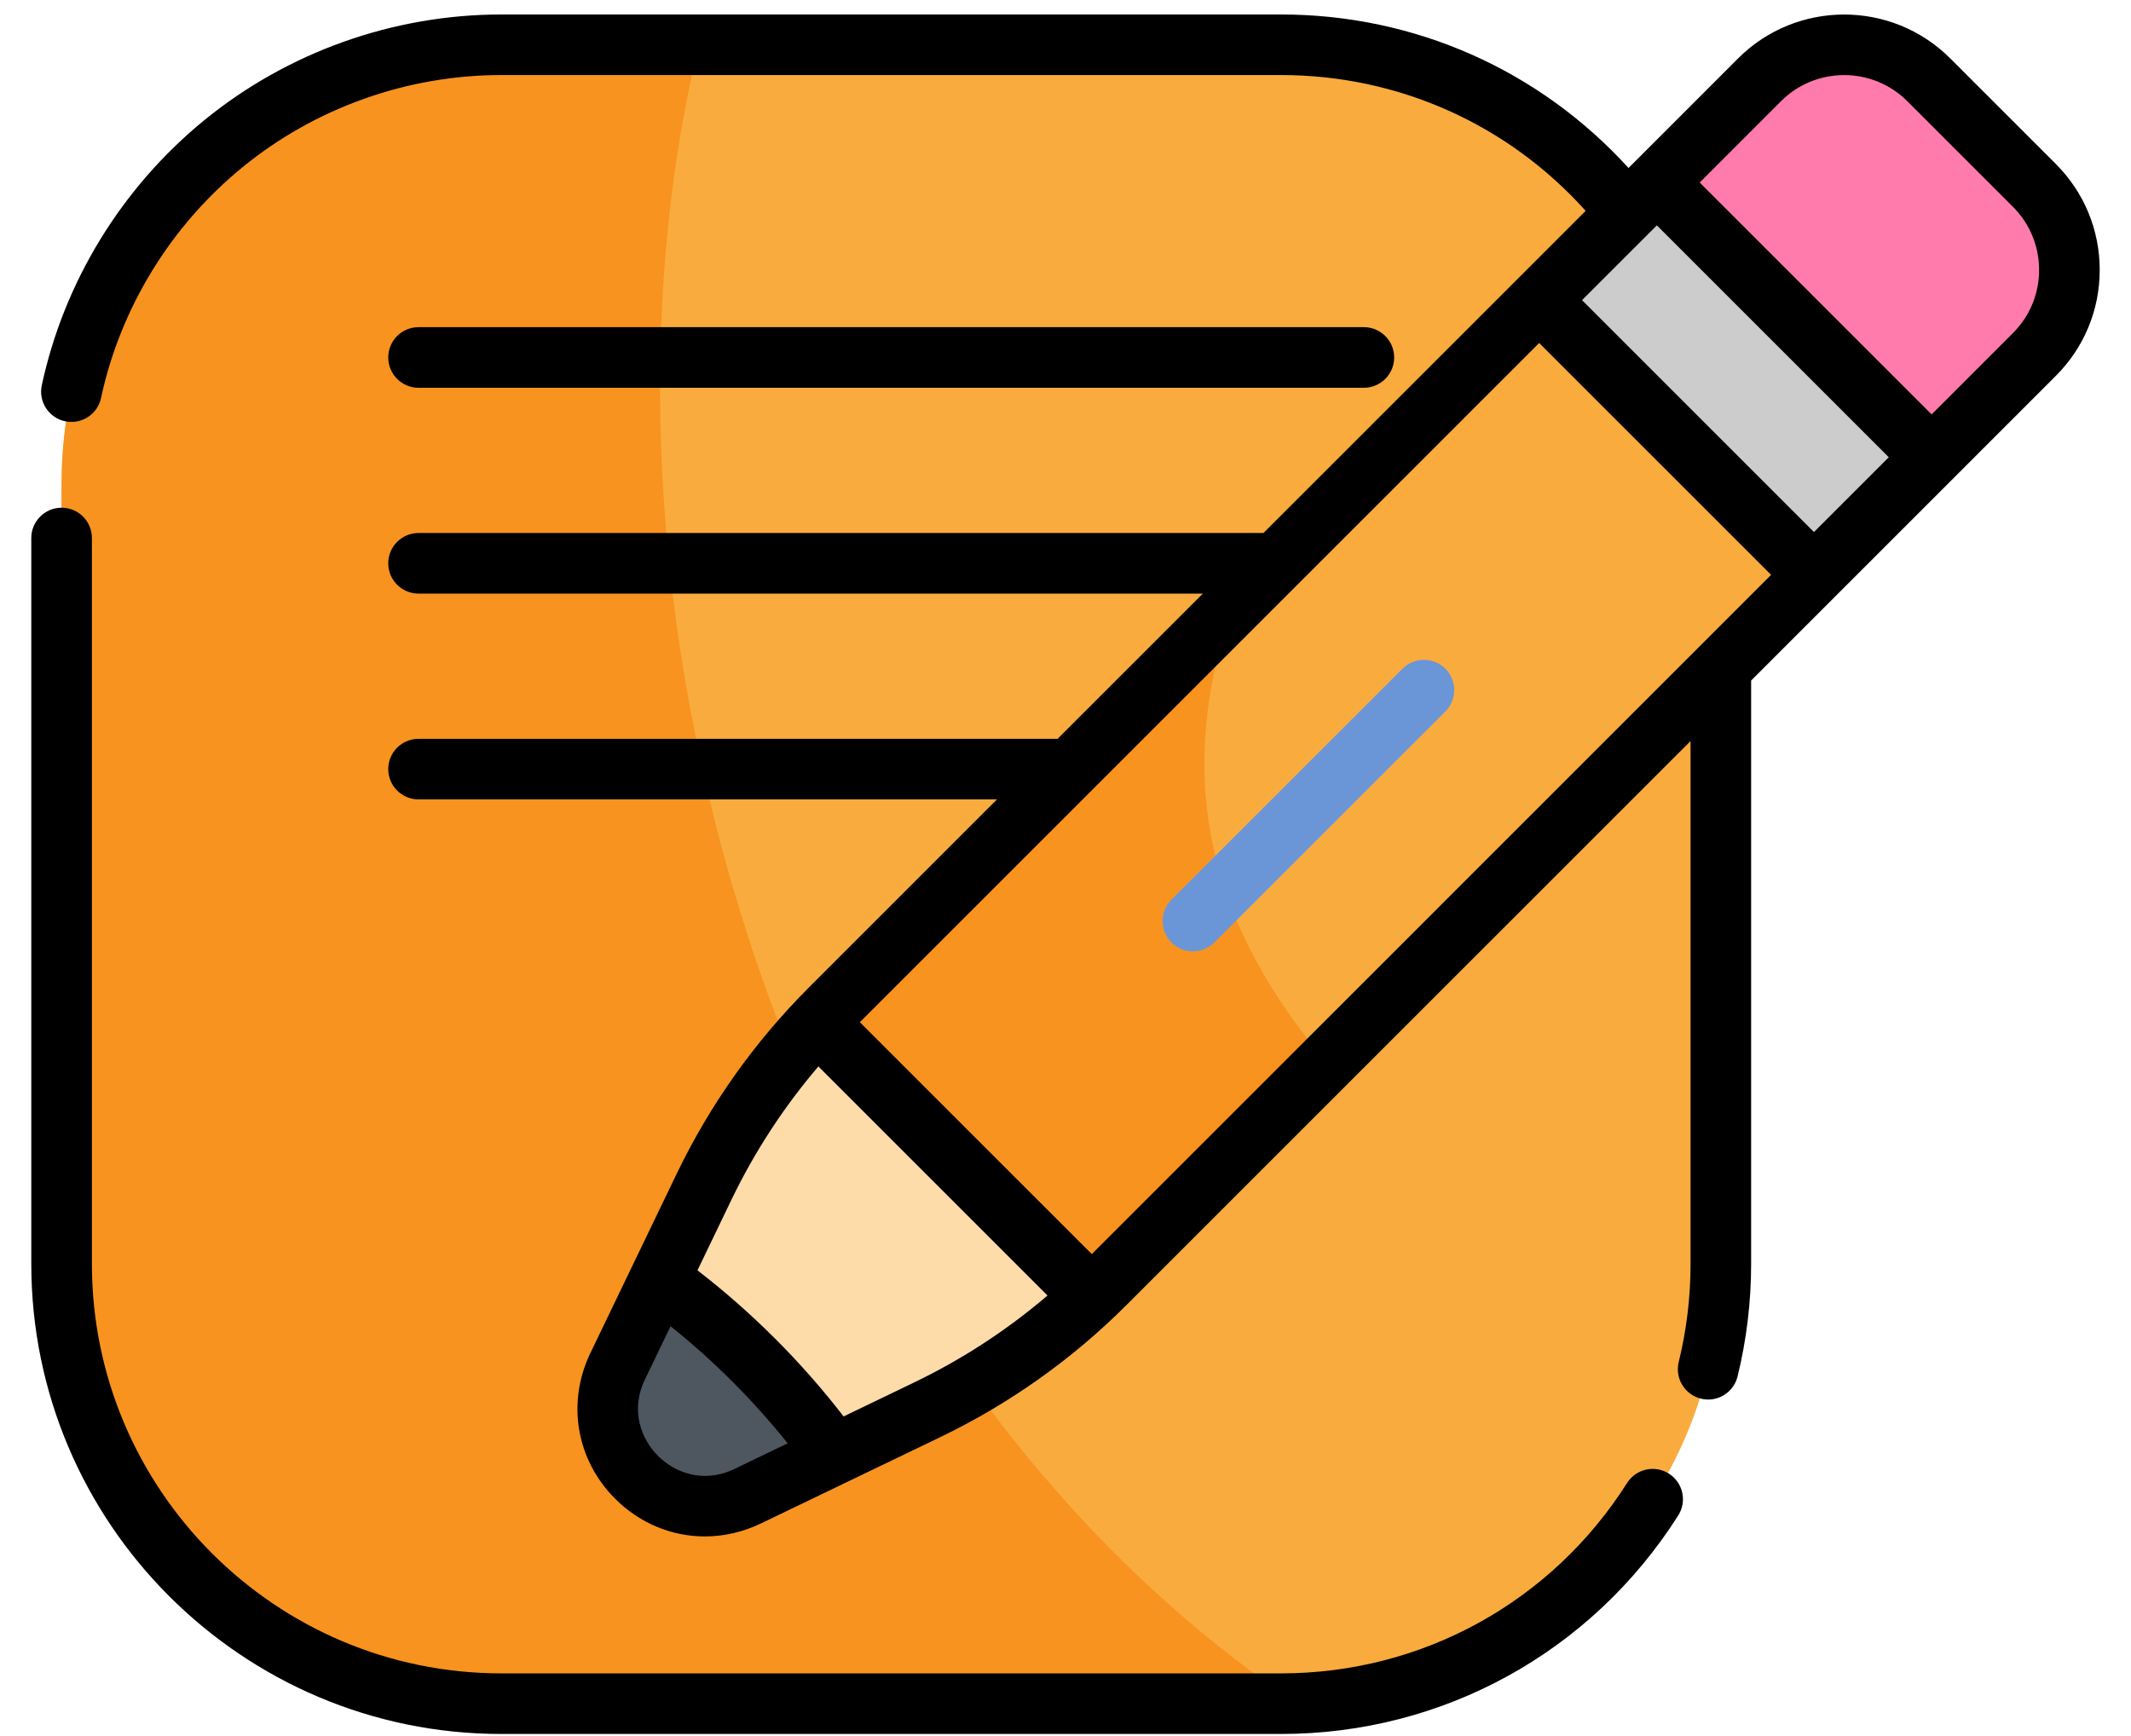 <svg width="54" height="44" viewBox="0 0 54 44" fill="none" xmlns="http://www.w3.org/2000/svg">
  <path d="M32.462 43.18H12.705C6.55 43.18 1.561 38.19 1.561 32.035V12.279C1.561 6.124 6.55 1.134 12.705 1.134H32.462C38.617 1.134 43.607 6.124 43.607 12.279V32.036C43.607 38.19 38.617 43.18 32.462 43.18Z" fill="#FAAB3E"/>
  <path d="M17.712 1.134H12.705C6.55 1.134 1.561 6.124 1.561 12.279V32.036C1.561 38.19 6.55 43.18 12.705 43.18H32.462C32.591 43.18 32.719 43.174 32.848 43.17C19.309 34.036 14.429 14.62 17.712 1.134Z" fill="#F8931F"/>
  <path d="M51.551 8.985L28.007 32.529C26.691 33.845 25.163 34.929 23.486 35.736L18.947 37.922C16.843 38.934 14.639 36.731 15.652 34.627L17.837 30.087C18.644 28.411 19.728 26.882 21.044 25.567L44.588 2.022C45.772 0.839 47.691 0.839 48.875 2.022L51.551 4.698C52.735 5.882 52.735 7.801 51.551 8.985Z" fill="#FAAB3E"/>
  <path d="M31.221 15.39L21.044 25.567C19.728 26.882 18.644 28.411 17.837 30.087L15.652 34.627C14.639 36.731 16.843 38.934 18.947 37.922L23.486 35.736C25.163 34.929 26.691 33.845 28.007 32.53L33.615 26.922C30.773 23.571 29.679 19.915 31.221 15.39Z" fill="#F8931F"/>
  <path d="M30.229 24.112C30.032 24.112 29.836 24.037 29.686 23.887C29.386 23.587 29.386 23.101 29.686 22.801L35.54 16.947C35.84 16.648 36.326 16.648 36.626 16.947C36.925 17.247 36.925 17.733 36.626 18.033L30.772 23.887C30.622 24.037 30.425 24.112 30.229 24.112Z" fill="#6A96D7"/>
  <path d="M44.589 2.022L41.985 4.626L48.948 11.589L51.552 8.985C52.736 7.801 52.736 5.882 51.552 4.698L48.876 2.022C47.692 0.839 45.773 0.839 44.589 2.022Z" fill="#FF7BAC"/>
  <path d="M48.949 11.588L45.968 14.57L39.005 7.607L41.986 4.626L48.949 11.588Z" fill="#CCCCCC"/>
  <path d="M20.71 25.915C19.545 27.15 18.574 28.556 17.837 30.087L15.652 34.627C14.639 36.731 16.843 38.934 18.947 37.922L23.486 35.736C25.018 34.999 26.423 34.028 27.658 32.864L20.71 25.915Z" fill="#FEDCAA"/>
  <path d="M18.947 37.921L21.14 36.864C20.556 36.052 19.874 35.245 19.101 34.472C18.328 33.698 17.52 33.016 16.708 32.432L15.652 34.626C14.639 36.73 16.843 38.933 18.947 37.921Z" fill="#4E5660"/>
  <path d="M42.29 37.349C41.932 37.122 41.458 37.228 41.231 37.586C39.313 40.608 36.035 42.412 32.462 42.412H12.705C6.984 42.412 2.329 37.757 2.329 32.035V13.636C2.329 13.211 1.985 12.868 1.561 12.868C1.137 12.868 0.793 13.211 0.793 13.636V32.035C0.793 38.604 6.137 43.948 12.705 43.948H32.462C36.564 43.948 40.327 41.877 42.527 38.409C42.754 38.051 42.648 37.576 42.29 37.349ZM52.094 4.155L49.418 1.479C47.937 -0.002 45.527 -0.002 44.045 1.479L41.267 4.258C39.01 1.775 35.848 0.367 32.462 0.367H12.705C9.965 0.367 7.289 1.32 5.171 3.051C3.083 4.759 1.622 7.143 1.059 9.765C0.97 10.18 1.234 10.588 1.648 10.677C1.703 10.688 1.757 10.694 1.81 10.694C2.165 10.694 2.483 10.448 2.56 10.088C3.051 7.805 4.323 5.728 6.143 4.24C7.987 2.733 10.318 1.902 12.705 1.902H32.462C35.435 1.902 38.211 3.149 40.181 5.344L38.461 7.064L38.46 7.065L32.016 13.509H10.606C10.182 13.509 9.838 13.853 9.838 14.277C9.838 14.701 10.182 15.045 10.606 15.045H30.48L26.799 18.726H10.606C10.182 18.726 9.838 19.069 9.838 19.494C9.838 19.917 10.182 20.261 10.606 20.261H25.264L20.501 25.024C19.121 26.404 17.992 27.995 17.145 29.754L14.96 34.294C14.355 35.551 14.602 37 15.588 37.986C16.215 38.613 17.029 38.941 17.863 38.941C18.339 38.941 18.822 38.833 19.28 38.613L21.482 37.553C21.482 37.553 21.483 37.552 21.484 37.552L23.82 36.428C25.578 35.581 27.169 34.453 28.55 33.072L42.839 18.783V32.035C42.839 32.876 42.738 33.712 42.539 34.521C42.438 34.932 42.69 35.348 43.102 35.449C43.163 35.465 43.225 35.472 43.286 35.472C43.631 35.472 43.944 35.237 44.03 34.887C44.258 33.959 44.374 32.999 44.374 32.035V17.248L46.508 15.114C46.509 15.114 46.509 15.113 46.509 15.113C46.509 15.113 46.509 15.113 46.509 15.113L52.094 9.528C52.812 8.81 53.207 7.856 53.207 6.842C53.207 5.827 52.812 4.873 52.094 4.155ZM18.613 37.23C17.812 37.616 17.086 37.312 16.674 36.9C16.261 36.487 15.958 35.761 16.344 34.96L16.992 33.614C17.532 34.045 18.057 34.514 18.558 35.016C19.059 35.517 19.528 36.041 19.96 36.581L18.613 37.23ZM23.153 35.044L21.377 35.9C20.85 35.217 20.27 34.556 19.644 33.93C19.017 33.304 18.357 32.723 17.674 32.197L18.529 30.42C19.119 29.194 19.86 28.058 20.738 27.029L26.544 32.835C25.515 33.714 24.379 34.455 23.153 35.044ZM27.666 31.785L21.789 25.908L32.877 14.82L39.003 8.693L44.88 14.57L27.666 31.785ZM45.966 13.485L40.089 7.607L41.985 5.712L47.862 11.589L45.966 13.485ZM51.008 8.442L48.948 10.503L43.071 4.626L45.131 2.565C45.572 2.124 46.152 1.903 46.732 1.903C47.311 1.903 47.891 2.124 48.332 2.565L51.008 5.241C51.436 5.669 51.671 6.237 51.671 6.842C51.671 7.446 51.436 8.015 51.008 8.442ZM10.606 9.828H34.561C34.985 9.828 35.329 9.484 35.329 9.06C35.329 8.636 34.985 8.292 34.561 8.292H10.606C10.182 8.292 9.838 8.636 9.838 9.06C9.838 9.484 10.182 9.828 10.606 9.828Z" fill="black"/>
</svg>
